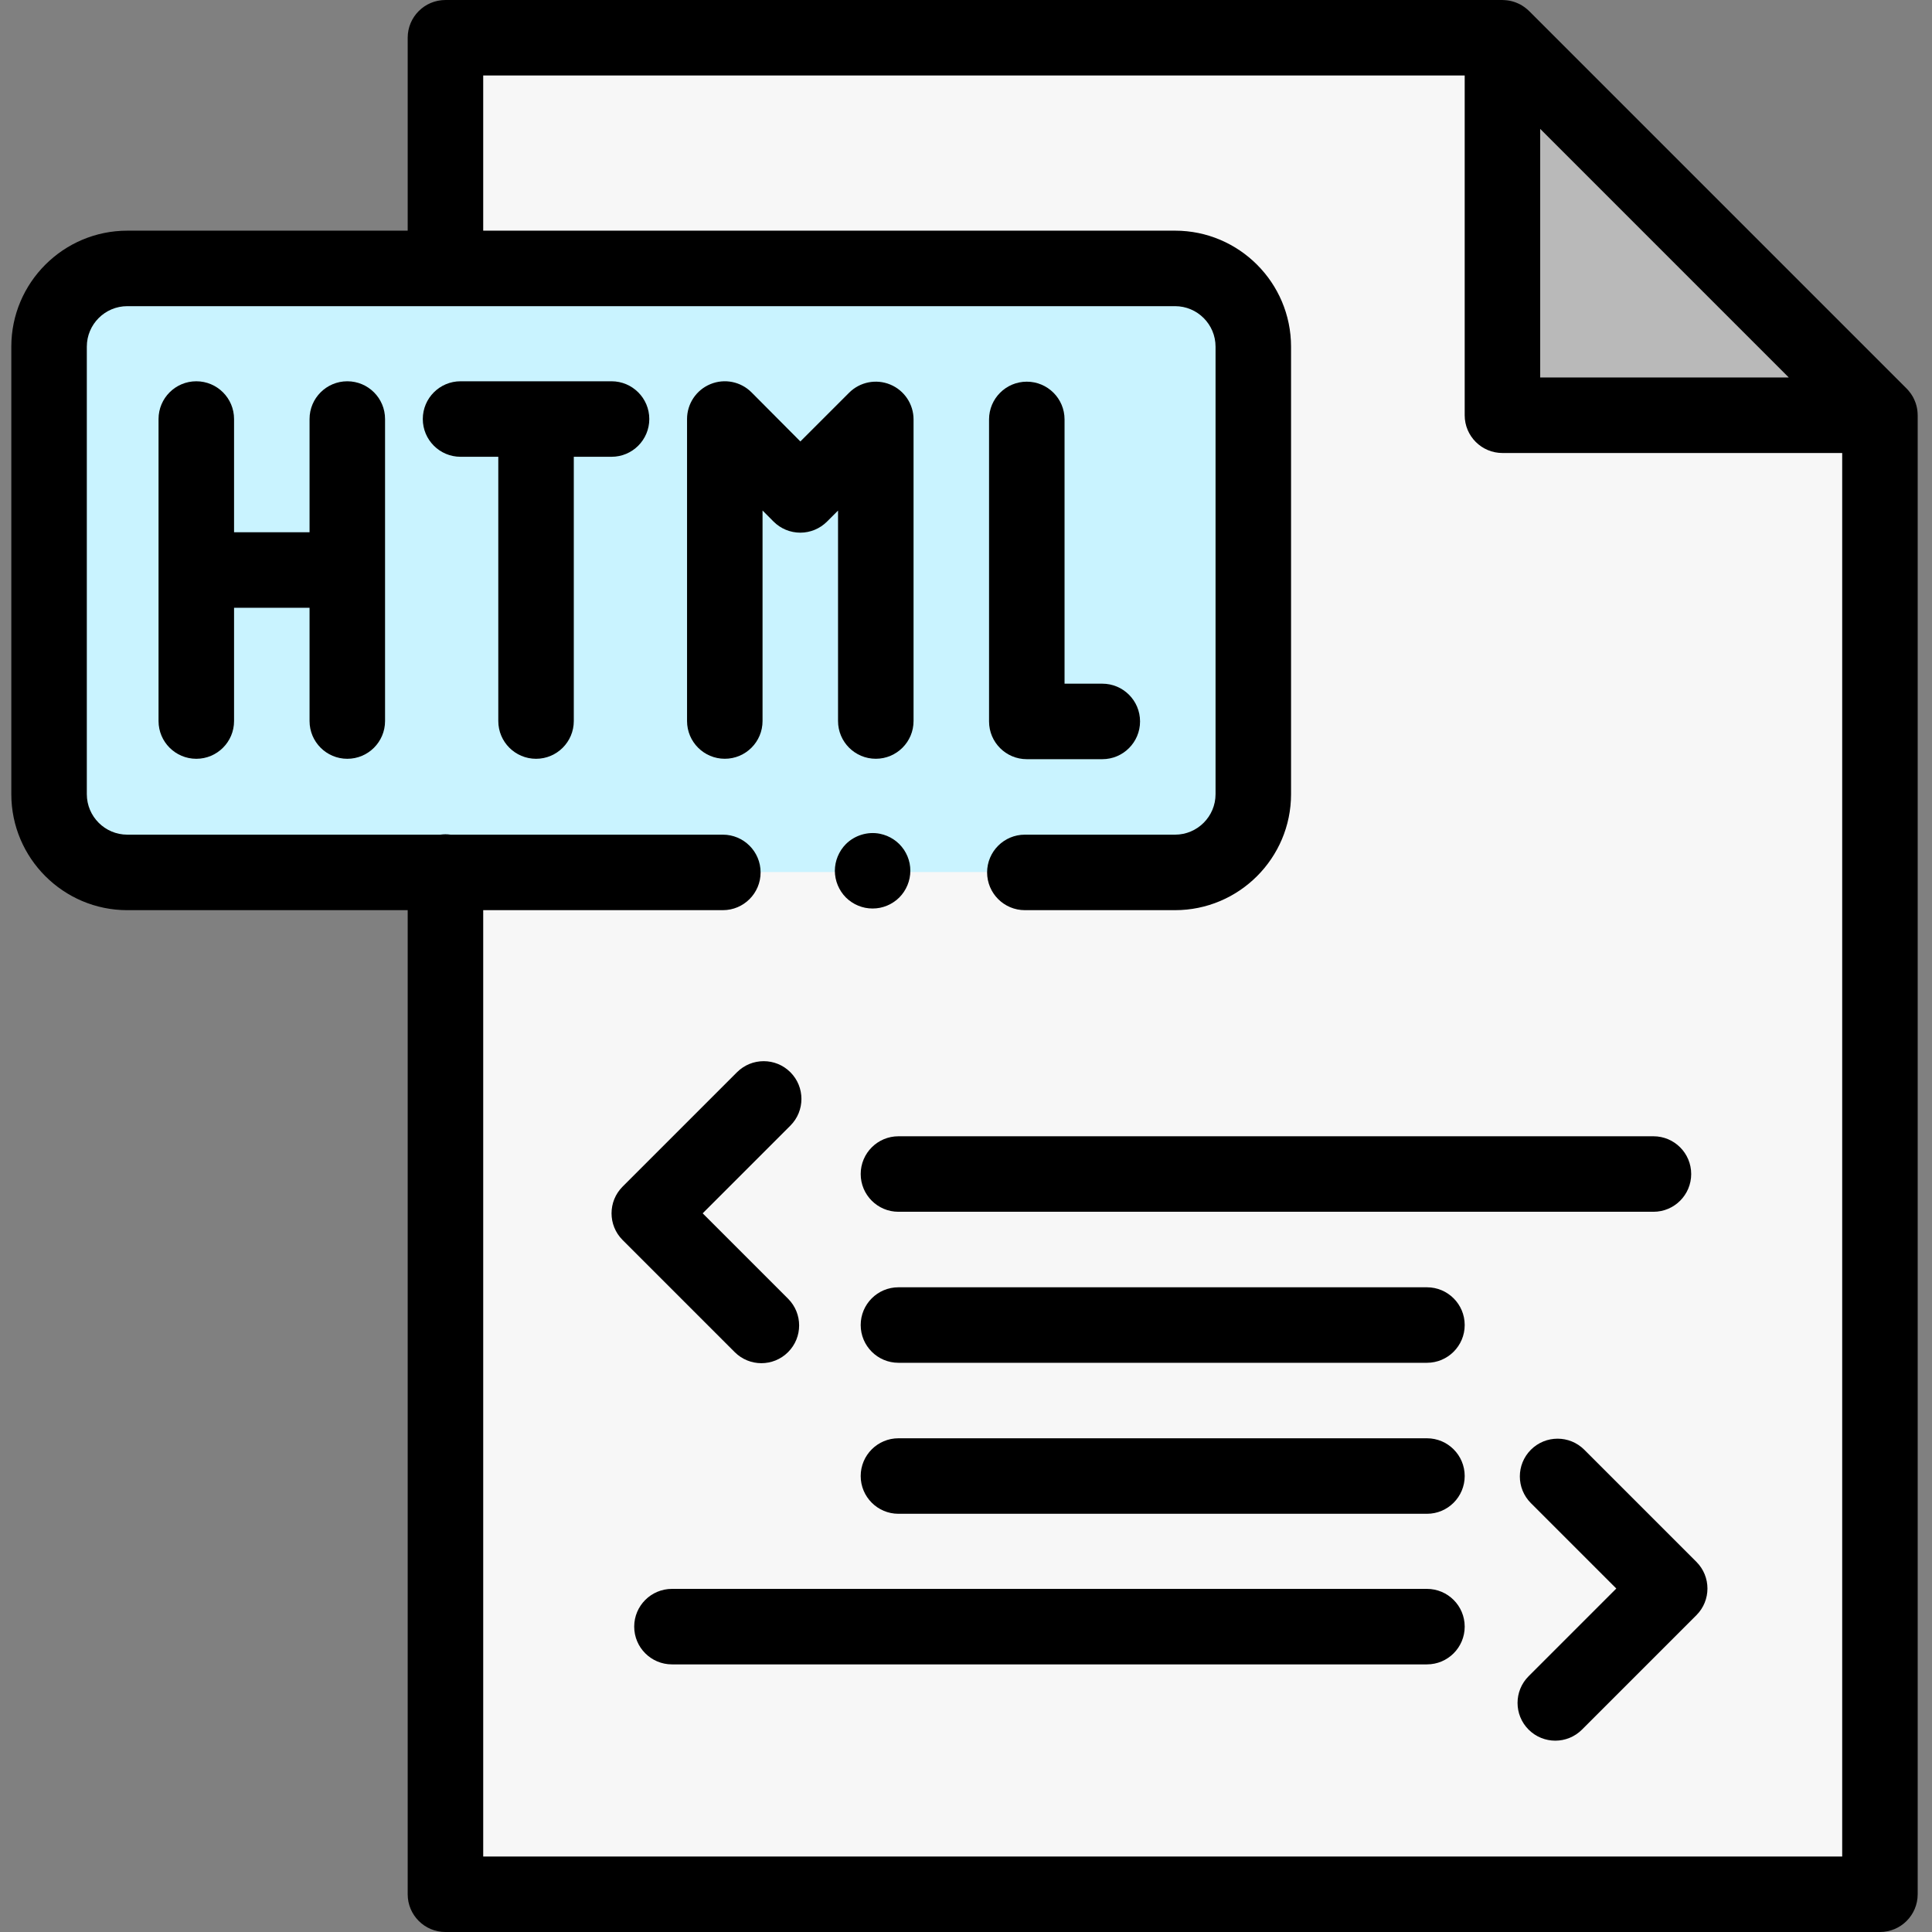 <svg viewBox="-3 0 512 512.001" xmlns="http://www.w3.org/2000/svg"><rect x="-3" y="0" width="512" height="512.001" fill="#808080" stroke="none"/><path d="m115.051 71.133v-61.023h280.113l100.043 100.039v391.953h-380.156v-270.902" fill="#f7f7f7"/><path d="m495.207 110.148h-100.043v-100.039zm0 0" fill="#b9b9b9"/><path d="m329.137 90.984v120.156c0 11.02-8.934 19.953-19.957 19.953h-279.219c-11.023 0-19.957-8.934-19.957-19.953v-120.156c0-11.02 8.934-19.957 19.957-19.957h279.219c11.023 0 19.957 8.938 19.957 19.957zm0 0" fill="#c9f3ff"/><path d="m505.191 109.711c-.004-.113-.008-.23-.016-.348-.027-.418-.074-.832-.156-1.234 0-.016-.004-.031-.008-.043-.086-.441-.211-.867-.352-1.289-.027-.078-.059-.156-.086-.234-.148-.391-.312-.773-.504-1.141-.012-.027-.023-.055-.039-.086-.207-.387-.445-.754-.699-1.109-.059-.082-.121-.164-.184-.242-.266-.352-.547-.688-.855-.996-.008-.008-.008-.012-.012-.016l-100.043-100.043c-.004-.004-.012-.008-.016-.012-.309-.309-.645-.59-.992-.855-.082-.062-.164-.125-.25-.184-.355-.254-.723-.492-1.105-.699-.031-.016-.062-.027-.094-.043-.363-.188-.746-.352-1.133-.5-.078-.027-.16-.059-.238-.086-.418-.145-.848-.266-1.285-.355-.016 0-.027-.004-.043-.004-.402-.078-.816-.125-1.238-.156-.113-.008-.23-.012-.344-.016-.113-.008-.223-.02-.336-.02h-280.113c-5.527 0-10.008 4.48-10.008 10.004v51.125h-74.301c-16.949 0-30.742 13.789-30.742 30.742v118.59c0 16.953 13.793 30.742 30.742 30.742h74.301v260.793c0 5.523 4.48 10.004 10.004 10.004h380.156c5.527 0 10.004-4.48 10.004-10.004v-391.949c.004-.113-.012-.223-.016-.336zm-100.023-75.555 65.883 65.887h-65.883zm-280.113 457.836v-250.789h63.508c5.527 0 10.004-4.48 10.004-10.004 0-5.523-4.477-10.004-10.004-10.004h-72.145c-.449-.062-.902-.105-1.371-.105-.465 0-.918.043-1.367.105h-82.938c-5.918 0-10.734-4.816-10.734-10.734v-118.59c0-5.918 4.816-10.734 10.734-10.734h277.656c5.918 0 10.734 4.816 10.734 10.734v118.59c0 5.922-4.816 10.734-10.734 10.734h-39.801c-5.523 0-10.004 4.48-10.004 10.004 0 5.523 4.48 10.004 10.004 10.004h39.801c16.949 0 30.742-13.789 30.742-30.742v-118.59c0-16.949-13.789-30.742-30.742-30.742h-183.344v-41.121h260.105v90.039c0 5.523 4.48 10.004 10.004 10.004h90.039v371.941zm0 0"/><path d="m230.207 240.574c.629-.129 1.262-.32 1.867-.57.602-.25 1.184-.559 1.723-.922.551-.359 1.062-.777 1.523-1.238 1.859-1.871 2.93-4.441 2.93-7.082 0-.652-.059-1.312-.188-1.953-.133-.641-.32-1.27-.57-1.867-.25-.602-.562-1.184-.922-1.734-.371-.539-.789-1.059-1.25-1.52-.461-.461-.973-.879-1.52-1.238-.543-.363-1.121-.672-1.723-.922-.609-.25-1.242-.441-1.871-.57-3.254-.66-6.715.41-9.035 2.73-.457.461-.879.98-1.238 1.52-.359.551-.672 1.133-.922 1.734-.25.598-.438 1.227-.57 1.867-.129.641-.199 1.301-.199 1.953 0 .66.07 1.309.199 1.961.133.641.32 1.27.57 1.867.25.602.562 1.184.922 1.734.359.539.781 1.059 1.238 1.52.461.461.973.879 1.523 1.238.539.363 1.121.672 1.73.922.598.25 1.23.441 1.871.57.641.129 1.301.188 1.949.188.648 0 1.309-.059 1.961-.188zm0 0"/><path d="m225.094 311.129c0 5.527 4.48 10.004 10.004 10.004h200.082c5.527 0 10.004-4.477 10.004-10.004 0-5.523-4.477-10.004-10.004-10.004h-200.082c-5.523 0-10.004 4.48-10.004 10.004zm0 0"/><path d="m198.777 361.258c2.562 0 5.121-.98 7.074-2.934 3.906-3.906 3.906-10.238 0-14.148l-22.633-22.633 23.242-23.242c3.906-3.906 3.906-10.242 0-14.148s-10.238-3.906-14.148 0l-30.316 30.316c-3.906 3.906-3.906 10.242 0 14.148l29.707 29.707c1.957 1.957 4.516 2.934 7.074 2.934zm0 0"/><path d="m416.852 384.195c-3.906-3.906-10.238-3.906-14.148 0-3.906 3.906-3.906 10.242 0 14.148l22.633 22.633-23.242 23.242c-3.906 3.906-3.906 10.242 0 14.148 1.957 1.953 4.516 2.93 7.074 2.93 2.562 0 5.121-.977 7.074-2.93l30.316-30.316c3.91-3.906 3.91-10.242 0-14.148zm0 0"/><path d="m375.156 341.145h-140.059c-5.523 0-10.004 4.477-10.004 10.004 0 5.523 4.48 10.004 10.004 10.004h140.059c5.523 0 10.004-4.48 10.004-10.004 0-5.527-4.48-10.004-10.004-10.004zm0 0"/><path d="m375.156 381.16h-140.059c-5.523 0-10.004 4.48-10.004 10.004 0 5.523 4.48 10.004 10.004 10.004h140.059c5.523 0 10.004-4.48 10.004-10.004 0-5.523-4.48-10.004-10.004-10.004zm0 0"/><path d="m375.156 421.07h-200.082c-5.523 0-10.004 4.48-10.004 10.004 0 5.523 4.48 10.004 10.004 10.004h200.082c5.523 0 10.004-4.48 10.004-10.004 0-5.523-4.48-10.004-10.004-10.004zm0 0"/><path d="m199.082 135.289 2.914 2.93c1.875 1.883 4.422 2.941 7.078 2.945h.012c2.652 0 5.199-1.055 7.074-2.93l2.93-2.93v55.773c0 5.527 4.48 10.004 10.008 10.004 5.523 0 10.004-4.477 10.004-10.004v-79.926c0-4.047-2.441-7.695-6.176-9.242-3.738-1.547-8.043-.695-10.902 2.168l-12.918 12.914-12.934-13c-2.859-2.875-7.164-3.738-10.906-2.191-3.746 1.543-6.191 5.195-6.191 9.246v80.031c0 5.527 4.48 10.004 10.004 10.004 5.527 0 10.004-4.477 10.004-10.004zm0 0"/><path d="m89.039 101.043c-5.523 0-10.004 4.48-10.004 10.004v30.012h-20.008v-30.012c0-5.523-4.48-10.004-10.004-10.004-5.527 0-10.008 4.48-10.008 10.004v80.035c0 5.523 4.48 10.004 10.008 10.004 5.523 0 10.004-4.48 10.004-10.004v-30.012h20.008v30.012c0 5.523 4.48 10.004 10.004 10.004 5.523 0 10.004-4.48 10.004-10.004v-80.035c0-5.523-4.48-10.004-10.004-10.004zm0 0"/><path d="m159.066 101.043h-40.016c-5.523 0-10.004 4.48-10.004 10.004s4.48 10.004 10.004 10.004h10.004v70.031c0 5.523 4.48 10.004 10.004 10.004 5.523 0 10.004-4.48 10.004-10.004v-70.031h10.004c5.523 0 10.004-4.48 10.004-10.004s-4.48-10.004-10.004-10.004zm0 0"/><path d="m269.113 201.191h20.008c5.523 0 10.004-4.48 10.004-10.004 0-5.527-4.48-10.004-10.004-10.004h-10.004v-70.031c0-5.523-4.48-10.004-10.004-10.004-5.523 0-10.004 4.48-10.004 10.004v80.035c0 5.523 4.477 10.004 10.004 10.004zm0 0"/></svg>